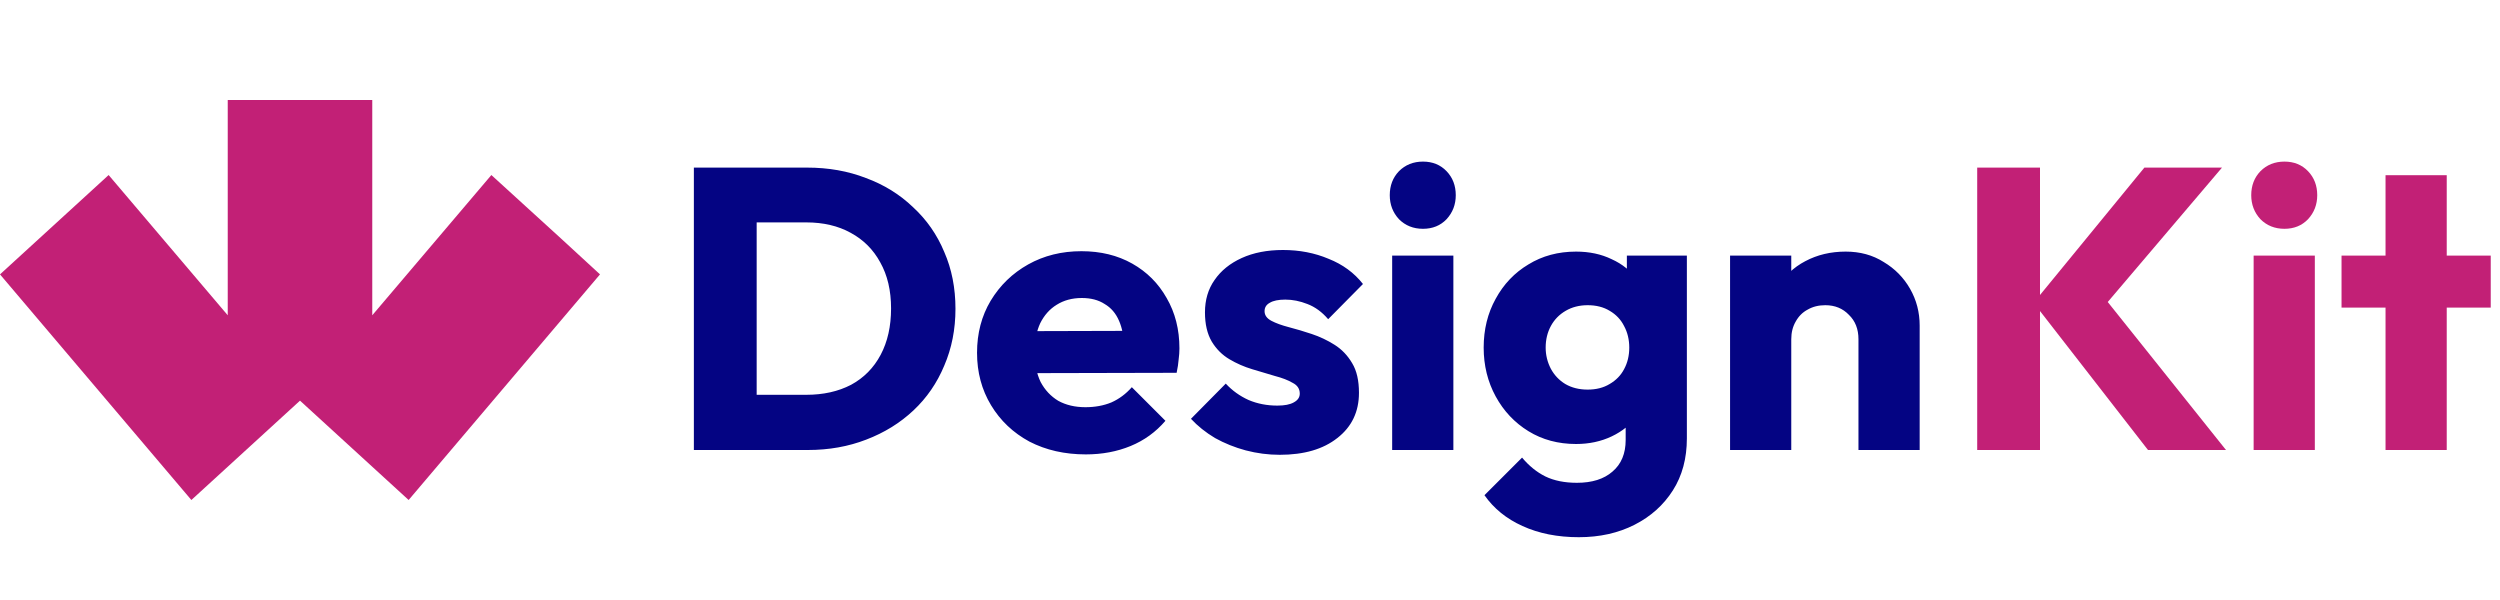 <svg width="150" height="36" viewBox="0 0 150 36" fill="none" xmlns="http://www.w3.org/2000/svg">
<path d="M36 16.463L24.518 30L18 24.039L11.482 30L0 16.463L6.518 10.502L13.664 18.916V6H22.336V18.916L29.482 10.502L33.638 14.29L36 16.463Z" fill="#C22076"/>
<path d="M44.176 27V23.688H48.376C49.4 23.688 50.296 23.488 51.064 23.088C51.832 22.672 52.424 22.072 52.84 21.288C53.256 20.504 53.464 19.576 53.464 18.504C53.464 17.432 53.248 16.512 52.816 15.744C52.4 14.976 51.808 14.384 51.04 13.968C50.288 13.552 49.4 13.344 48.376 13.344H44.056V10.056H48.424C49.704 10.056 50.88 10.264 51.952 10.68C53.04 11.08 53.984 11.664 54.784 12.432C55.6 13.184 56.224 14.08 56.656 15.12C57.104 16.144 57.328 17.28 57.328 18.528C57.328 19.76 57.104 20.896 56.656 21.936C56.224 22.976 55.608 23.872 54.808 24.624C54.008 25.376 53.064 25.96 51.976 26.376C50.904 26.792 49.736 27 48.472 27H44.176ZM41.632 27V10.056H45.4V27H41.632ZM65.15 27.264C63.886 27.264 62.758 27.008 61.766 26.496C60.79 25.968 60.022 25.24 59.462 24.312C58.902 23.384 58.622 22.336 58.622 21.168C58.622 20 58.894 18.96 59.438 18.048C59.998 17.12 60.75 16.392 61.694 15.864C62.638 15.336 63.702 15.072 64.886 15.072C66.038 15.072 67.054 15.32 67.934 15.816C68.814 16.312 69.502 17 69.998 17.88C70.51 18.76 70.766 19.768 70.766 20.904C70.766 21.112 70.75 21.336 70.718 21.576C70.702 21.8 70.662 22.064 70.598 22.368L60.542 22.392V19.872L69.038 19.848L67.454 20.904C67.438 20.232 67.334 19.68 67.142 19.248C66.95 18.8 66.662 18.464 66.278 18.24C65.91 18 65.454 17.88 64.91 17.88C64.334 17.88 63.83 18.016 63.398 18.288C62.982 18.544 62.654 18.912 62.414 19.392C62.19 19.872 62.078 20.456 62.078 21.144C62.078 21.832 62.198 22.424 62.438 22.92C62.694 23.4 63.046 23.776 63.494 24.048C63.958 24.304 64.502 24.432 65.126 24.432C65.702 24.432 66.222 24.336 66.686 24.144C67.15 23.936 67.558 23.632 67.91 23.232L69.926 25.248C69.35 25.92 68.654 26.424 67.838 26.76C67.022 27.096 66.126 27.264 65.15 27.264ZM76.786 27.288C76.098 27.288 75.418 27.2 74.746 27.024C74.09 26.848 73.474 26.6 72.898 26.28C72.338 25.944 71.858 25.56 71.458 25.128L73.546 23.016C73.93 23.432 74.386 23.76 74.914 24C75.442 24.224 76.018 24.336 76.642 24.336C77.074 24.336 77.402 24.272 77.626 24.144C77.866 24.016 77.986 23.84 77.986 23.616C77.986 23.328 77.842 23.112 77.554 22.968C77.282 22.808 76.93 22.672 76.498 22.56C76.066 22.432 75.61 22.296 75.13 22.152C74.65 22.008 74.194 21.808 73.762 21.552C73.33 21.296 72.978 20.944 72.706 20.496C72.434 20.032 72.298 19.448 72.298 18.744C72.298 17.992 72.49 17.344 72.874 16.8C73.258 16.24 73.802 15.8 74.506 15.48C75.21 15.16 76.034 15 76.978 15C77.97 15 78.882 15.176 79.714 15.528C80.562 15.864 81.25 16.368 81.778 17.04L79.69 19.152C79.322 18.72 78.906 18.416 78.442 18.24C77.994 18.064 77.554 17.976 77.122 17.976C76.706 17.976 76.394 18.04 76.186 18.168C75.978 18.28 75.874 18.448 75.874 18.672C75.874 18.912 76.01 19.104 76.282 19.248C76.554 19.392 76.906 19.52 77.338 19.632C77.77 19.744 78.226 19.88 78.706 20.04C79.186 20.2 79.642 20.416 80.074 20.688C80.506 20.96 80.858 21.328 81.13 21.792C81.402 22.24 81.538 22.832 81.538 23.568C81.538 24.704 81.106 25.608 80.242 26.28C79.394 26.952 78.242 27.288 76.786 27.288ZM83.53 27V15.336H87.202V27H83.53ZM85.378 13.728C84.802 13.728 84.322 13.536 83.938 13.152C83.57 12.752 83.386 12.272 83.386 11.712C83.386 11.136 83.57 10.656 83.938 10.272C84.322 9.888 84.802 9.696 85.378 9.696C85.954 9.696 86.426 9.888 86.794 10.272C87.162 10.656 87.346 11.136 87.346 11.712C87.346 12.272 87.162 12.752 86.794 13.152C86.426 13.536 85.954 13.728 85.378 13.728ZM94.732 32.232C93.452 32.232 92.324 32.008 91.348 31.56C90.388 31.128 89.628 30.512 89.068 29.712L91.324 27.456C91.74 27.952 92.204 28.328 92.716 28.584C93.244 28.84 93.876 28.968 94.612 28.968C95.524 28.968 96.236 28.744 96.748 28.296C97.276 27.848 97.54 27.216 97.54 26.4V23.424L98.164 20.88L97.612 18.336V15.336H101.212V26.304C101.212 27.504 100.932 28.544 100.372 29.424C99.812 30.304 99.044 30.992 98.068 31.488C97.092 31.984 95.98 32.232 94.732 32.232ZM94.564 26.64C93.492 26.64 92.54 26.384 91.708 25.872C90.876 25.36 90.22 24.664 89.74 23.784C89.26 22.904 89.02 21.928 89.02 20.856C89.02 19.768 89.26 18.792 89.74 17.928C90.22 17.048 90.876 16.36 91.708 15.864C92.54 15.352 93.492 15.096 94.564 15.096C95.364 15.096 96.076 15.248 96.7 15.552C97.34 15.84 97.852 16.256 98.236 16.8C98.636 17.328 98.86 17.944 98.908 18.648V23.088C98.86 23.776 98.636 24.392 98.236 24.936C97.852 25.464 97.34 25.88 96.7 26.184C96.06 26.488 95.348 26.64 94.564 26.64ZM95.26 23.376C95.772 23.376 96.212 23.264 96.58 23.04C96.964 22.816 97.252 22.52 97.444 22.152C97.652 21.768 97.756 21.336 97.756 20.856C97.756 20.376 97.652 19.944 97.444 19.56C97.252 19.176 96.964 18.872 96.58 18.648C96.212 18.424 95.772 18.312 95.26 18.312C94.764 18.312 94.324 18.424 93.94 18.648C93.556 18.872 93.26 19.176 93.052 19.56C92.844 19.944 92.74 20.376 92.74 20.856C92.74 21.304 92.844 21.728 93.052 22.128C93.26 22.512 93.548 22.816 93.916 23.04C94.3 23.264 94.748 23.376 95.26 23.376ZM111.508 27V20.352C111.508 19.744 111.316 19.256 110.932 18.888C110.564 18.504 110.092 18.312 109.516 18.312C109.116 18.312 108.764 18.4 108.46 18.576C108.156 18.736 107.916 18.976 107.74 19.296C107.564 19.6 107.476 19.952 107.476 20.352L106.06 19.656C106.06 18.744 106.26 17.944 106.66 17.256C107.06 16.568 107.612 16.04 108.316 15.672C109.036 15.288 109.844 15.096 110.74 15.096C111.604 15.096 112.364 15.304 113.02 15.72C113.692 16.12 114.22 16.656 114.604 17.328C114.988 18 115.18 18.736 115.18 19.536V27H111.508ZM103.804 27V15.336H107.476V27H103.804Z" fill="#040483"/>
<path d="M128.88 27L122.016 18.168L128.664 10.056H133.32L125.832 18.864V17.328L133.56 27H128.88ZM118.632 27V10.056H122.4V27H118.632ZM135.218 27V15.336H138.89V27H135.218ZM137.066 13.728C136.49 13.728 136.01 13.536 135.626 13.152C135.258 12.752 135.074 12.272 135.074 11.712C135.074 11.136 135.258 10.656 135.626 10.272C136.01 9.888 136.49 9.696 137.066 9.696C137.642 9.696 138.114 9.888 138.482 10.272C138.85 10.656 139.034 11.136 139.034 11.712C139.034 12.272 138.85 12.752 138.482 13.152C138.114 13.536 137.642 13.728 137.066 13.728ZM143.132 27V10.512H146.804V27H143.132ZM140.492 18.456V15.336H149.444V18.456H140.492Z" fill="#C22076"/>
</svg>
